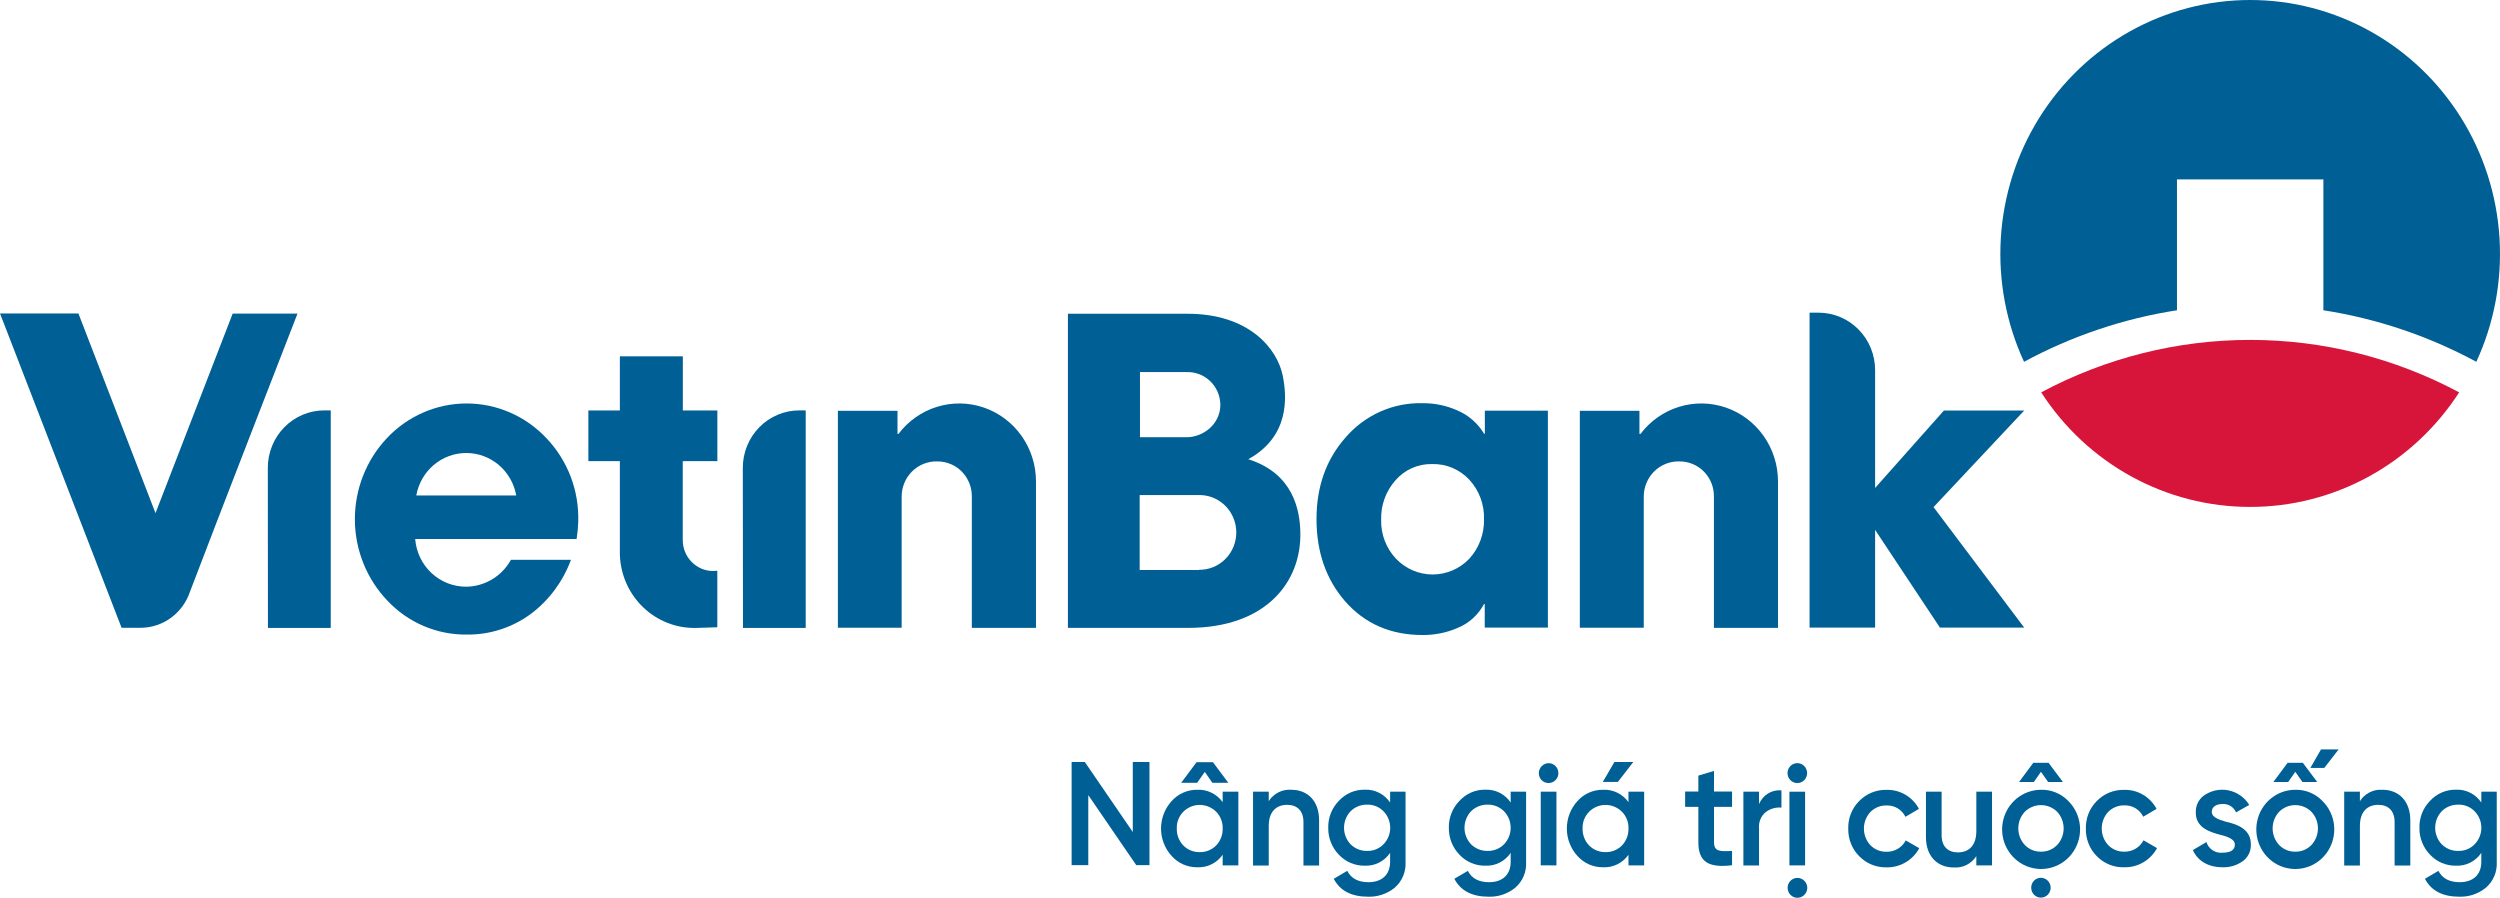 <svg width="181" height="65" viewBox="0 0 181 65" fill="none" xmlns="http://www.w3.org/2000/svg">
<path fill-rule="evenodd" clip-rule="evenodd" d="M157.613 12.988H168.213V22.463C172.084 23.064 175.828 24.326 179.285 26.194C180.58 23.393 181.157 20.304 180.963 17.216C180.77 14.127 179.813 11.138 178.18 8.526C176.547 5.913 174.292 3.762 171.623 2.272C168.954 0.781 165.958 0 162.913 0C159.867 0 156.872 0.781 154.203 2.272C151.534 3.762 149.278 5.913 147.645 8.526C146.013 11.138 145.055 14.127 144.862 17.216C144.669 20.304 145.246 23.393 146.54 26.194C149.998 24.326 153.741 23.064 157.613 22.463V12.988Z" fill="#006095"/>
<path fill-rule="evenodd" clip-rule="evenodd" d="M162.913 36.701C165.914 36.703 168.868 35.946 171.509 34.498C174.151 33.05 176.396 30.957 178.043 28.407C173.378 25.913 168.185 24.609 162.913 24.609C157.641 24.609 152.448 25.913 147.782 28.407C149.428 30.958 151.673 33.052 154.315 34.5C156.956 35.948 159.911 36.705 162.913 36.701Z" fill="#D7153A"/>
<path fill-rule="evenodd" clip-rule="evenodd" d="M168.984 59.731C168.912 59.07 168.615 58.454 168.146 57.991C167.89 57.726 167.584 57.517 167.246 57.377C166.907 57.238 166.544 57.17 166.179 57.18C165.524 57.179 164.89 57.411 164.385 57.834C163.879 58.257 163.534 58.845 163.409 59.498C163.283 60.151 163.385 60.828 163.697 61.414C164.009 61.999 164.511 62.456 165.118 62.706C165.724 62.956 166.398 62.984 167.023 62.785C167.647 62.587 168.185 62.173 168.543 61.616C168.9 61.059 169.057 60.392 168.984 59.731ZM166.811 61.544C166.611 61.627 166.395 61.666 166.179 61.661C165.962 61.665 165.747 61.625 165.546 61.543C165.345 61.46 165.163 61.337 165.011 61.18C164.707 60.855 164.538 60.423 164.538 59.975C164.538 59.526 164.707 59.095 165.011 58.77C165.323 58.461 165.742 58.289 166.177 58.289C166.613 58.289 167.032 58.461 167.344 58.77C167.65 59.094 167.82 59.526 167.82 59.975C167.82 60.424 167.65 60.856 167.344 61.18C167.193 61.338 167.012 61.461 166.811 61.544Z" fill="#006095"/>
<path d="M165.665 56.615L166.179 55.878L166.696 56.615H167.766L166.725 55.226H165.624L164.592 56.615H165.665Z" fill="#006095"/>
<path d="M169.318 54.256H168.041L167.271 55.599H168.277L169.318 54.256Z" fill="#006095"/>
<path d="M83.221 55.171H82.014V60.239L78.543 55.171H77.585V62.634H78.792V57.566L82.263 62.634H83.221V55.171Z" fill="#006095"/>
<path fill-rule="evenodd" clip-rule="evenodd" d="M89.657 57.319H88.521V58.075C88.311 57.782 88.034 57.547 87.713 57.391C87.391 57.234 87.037 57.162 86.681 57.179C86.334 57.174 85.99 57.244 85.672 57.384C85.353 57.523 85.067 57.73 84.833 57.991C84.335 58.532 84.059 59.244 84.059 59.985C84.059 60.725 84.335 61.438 84.833 61.979C85.067 62.239 85.353 62.446 85.672 62.586C85.99 62.725 86.334 62.795 86.681 62.79C87.038 62.808 87.394 62.735 87.715 62.576C88.037 62.418 88.314 62.18 88.521 61.885V62.654H89.657V57.319ZM87.502 61.576C87.298 61.659 87.08 61.699 86.86 61.693C86.641 61.699 86.422 61.659 86.218 61.576C86.014 61.494 85.828 61.37 85.673 61.213C85.517 61.051 85.395 60.859 85.314 60.648C85.233 60.438 85.194 60.212 85.2 59.986C85.191 59.761 85.229 59.537 85.31 59.327C85.392 59.118 85.515 58.928 85.673 58.769C85.99 58.453 86.416 58.276 86.86 58.276C87.305 58.276 87.731 58.453 88.048 58.769C88.206 58.928 88.329 59.118 88.41 59.327C88.492 59.537 88.529 59.761 88.521 59.986C88.527 60.212 88.488 60.438 88.407 60.648C88.326 60.859 88.204 61.051 88.048 61.213C87.892 61.37 87.707 61.494 87.502 61.576Z" fill="#006095"/>
<path d="M86.672 56.676L87.228 55.888L87.777 56.676H88.932L87.818 55.184H86.63L85.516 56.676H86.672Z" fill="#006095"/>
<path d="M95.503 59.389V62.667H94.37V59.506C94.37 58.708 93.916 58.27 93.192 58.27C92.393 58.27 91.857 58.77 91.857 59.805V62.667H90.72V57.319H91.857V58.001C92.032 57.728 92.275 57.509 92.561 57.364C92.847 57.22 93.167 57.156 93.485 57.179C94.695 57.179 95.503 58.01 95.503 59.389Z" fill="#006095"/>
<path fill-rule="evenodd" clip-rule="evenodd" d="M101.761 57.319H100.647L100.644 58.101C100.441 57.801 100.167 57.559 99.847 57.397C99.527 57.234 99.171 57.157 98.814 57.173C98.462 57.166 98.112 57.234 97.787 57.374C97.462 57.514 97.17 57.722 96.93 57.984C96.68 58.239 96.483 58.544 96.351 58.878C96.22 59.213 96.156 59.571 96.164 59.931C96.159 60.291 96.223 60.649 96.355 60.983C96.487 61.317 96.682 61.621 96.93 61.878C97.173 62.137 97.466 62.341 97.79 62.478C98.114 62.616 98.463 62.683 98.814 62.676C99.171 62.692 99.527 62.615 99.847 62.453C100.167 62.291 100.441 62.048 100.644 61.748V62.397C100.644 63.325 100.053 63.871 99.076 63.871C98.329 63.871 97.815 63.591 97.54 63.05L96.563 63.624C97.017 64.494 97.847 64.922 99.057 64.922C99.751 64.943 100.43 64.713 100.973 64.273C101.237 64.045 101.447 63.758 101.583 63.435C101.72 63.111 101.781 62.759 101.761 62.407V57.319ZM99.62 61.492C99.416 61.574 99.197 61.613 98.977 61.606C98.756 61.611 98.536 61.571 98.331 61.489C98.125 61.406 97.938 61.283 97.78 61.125C97.477 60.804 97.308 60.376 97.308 59.931C97.308 59.486 97.477 59.058 97.78 58.737C97.938 58.58 98.125 58.456 98.331 58.374C98.536 58.291 98.756 58.251 98.977 58.257C99.197 58.249 99.416 58.288 99.62 58.371C99.825 58.453 100.01 58.578 100.165 58.737C100.476 59.054 100.651 59.483 100.651 59.931C100.651 60.379 100.476 60.808 100.165 61.125C100.01 61.284 99.825 61.409 99.62 61.492Z" fill="#006095"/>
<path fill-rule="evenodd" clip-rule="evenodd" d="M109.373 57.319H110.49V62.407C110.51 62.759 110.449 63.111 110.312 63.435C110.176 63.758 109.966 64.045 109.702 64.273C109.159 64.713 108.48 64.943 107.786 64.922C106.579 64.922 105.746 64.494 105.296 63.624L106.273 63.05C106.547 63.591 107.061 63.871 107.808 63.871C108.785 63.871 109.373 63.325 109.373 62.397V61.748C109.17 62.048 108.896 62.291 108.576 62.453C108.256 62.615 107.901 62.692 107.543 62.676C107.192 62.683 106.844 62.616 106.52 62.478C106.197 62.341 105.905 62.137 105.663 61.878C105.414 61.621 105.219 61.317 105.087 60.983C104.956 60.649 104.891 60.291 104.896 59.931C104.888 59.571 104.952 59.213 105.084 58.878C105.215 58.544 105.412 58.239 105.663 57.984C105.902 57.722 106.193 57.514 106.518 57.374C106.842 57.234 107.191 57.166 107.543 57.173C107.901 57.157 108.256 57.234 108.576 57.397C108.896 57.559 109.17 57.801 109.373 58.101V57.319ZM107.703 61.606C107.794 61.608 107.884 61.603 107.974 61.59C108.101 61.572 108.226 61.538 108.345 61.49C108.55 61.407 108.735 61.283 108.891 61.125C109.199 60.807 109.373 60.378 109.373 59.931C109.373 59.484 109.199 59.055 108.891 58.737C108.735 58.579 108.55 58.455 108.345 58.373C108.141 58.29 107.923 58.251 107.703 58.257L107.664 58.256L107.642 58.257L107.598 58.258C107.561 58.259 107.525 58.262 107.488 58.266C107.452 58.27 107.417 58.275 107.381 58.281C107.27 58.301 107.161 58.332 107.055 58.374C106.849 58.456 106.661 58.58 106.502 58.737C106.2 59.058 106.03 59.486 106.03 59.931C106.03 60.376 106.2 60.804 106.502 61.125C106.661 61.283 106.849 61.406 107.055 61.489C107.261 61.571 107.481 61.611 107.703 61.606Z" fill="#006095"/>
<path d="M111.411 55.979C111.411 56.168 111.484 56.35 111.614 56.485C111.748 56.618 111.927 56.692 112.114 56.692C112.301 56.692 112.48 56.618 112.613 56.485C112.681 56.419 112.734 56.34 112.771 56.252C112.776 56.239 112.781 56.226 112.786 56.213L112.794 56.19L112.798 56.175L112.802 56.16C112.806 56.147 112.809 56.133 112.812 56.12C112.822 56.072 112.827 56.024 112.827 55.975C112.828 55.88 112.81 55.786 112.774 55.698C112.739 55.61 112.686 55.53 112.62 55.463C112.554 55.396 112.475 55.343 112.388 55.307C112.301 55.271 112.209 55.253 112.115 55.254C112.021 55.255 111.929 55.274 111.843 55.312C111.757 55.35 111.679 55.404 111.614 55.473C111.484 55.608 111.411 55.79 111.411 55.979Z" fill="#006095"/>
<path d="M112.687 57.319H111.55V62.65L112.687 62.654V57.319Z" fill="#006095"/>
<path fill-rule="evenodd" clip-rule="evenodd" d="M117.901 57.319H119.037V62.654H117.901V61.885C117.694 62.18 117.417 62.418 117.095 62.576C116.774 62.735 116.418 62.808 116.062 62.79C115.715 62.795 115.37 62.725 115.052 62.586C114.733 62.446 114.447 62.239 114.213 61.979C113.716 61.438 113.439 60.725 113.439 59.985C113.439 59.244 113.716 58.532 114.213 57.991C114.447 57.73 114.733 57.523 115.052 57.384C115.37 57.244 115.715 57.174 116.062 57.179C116.417 57.162 116.772 57.234 117.093 57.391C117.414 57.547 117.692 57.782 117.901 58.075V57.319ZM116.24 61.693C116.46 61.699 116.679 61.659 116.883 61.576C117.087 61.494 117.272 61.37 117.428 61.213C117.584 61.051 117.706 60.859 117.787 60.648C117.868 60.438 117.907 60.212 117.901 59.986C117.909 59.761 117.872 59.537 117.791 59.327C117.709 59.118 117.586 58.928 117.428 58.769C117.111 58.453 116.685 58.276 116.24 58.276C115.796 58.276 115.37 58.453 115.053 58.769C114.895 58.928 114.772 59.118 114.69 59.327C114.609 59.537 114.572 59.761 114.58 59.986C114.574 60.212 114.613 60.438 114.694 60.648C114.775 60.859 114.897 61.051 115.053 61.213C115.209 61.37 115.394 61.494 115.598 61.576C115.673 61.607 115.75 61.631 115.829 61.65C115.963 61.682 116.102 61.697 116.24 61.693Z" fill="#006095"/>
<path d="M118.249 55.171L117.134 56.612H116.043L116.882 55.171H118.249Z" fill="#006095"/>
<path d="M124.095 58.416H125.401V57.309H124.095V55.813L122.961 56.154V57.309H122.003V58.416H122.961V60.979C122.961 62.375 123.664 62.855 125.401 62.644V61.609C124.539 61.651 124.095 61.661 124.095 60.979V58.416Z" fill="#006095"/>
<path d="M127.355 58.215C127.485 57.895 127.713 57.626 128.005 57.447C128.297 57.269 128.637 57.19 128.977 57.222V58.471C128.571 58.433 128.166 58.548 127.84 58.795C127.67 58.935 127.536 59.116 127.452 59.321C127.367 59.526 127.334 59.749 127.355 59.97V62.66H126.221V57.319H127.355V58.215Z" fill="#006095"/>
<path d="M129.431 56.116C129.459 56.256 129.528 56.385 129.628 56.485C129.76 56.619 129.939 56.694 130.126 56.694C130.313 56.694 130.492 56.619 130.624 56.485C130.724 56.385 130.792 56.256 130.82 56.116C130.849 55.976 130.835 55.831 130.782 55.699C130.728 55.567 130.637 55.454 130.521 55.374C130.404 55.295 130.267 55.252 130.126 55.252C129.985 55.252 129.848 55.295 129.731 55.374C129.614 55.454 129.524 55.567 129.47 55.699C129.417 55.831 129.403 55.976 129.431 56.116Z" fill="#006095"/>
<path d="M129.423 64.275C129.422 64.466 129.496 64.65 129.628 64.785C129.694 64.853 129.772 64.907 129.859 64.944C129.905 64.963 129.952 64.978 130.001 64.987C130.044 64.996 130.088 65 130.132 65C130.226 65 130.319 64.981 130.406 64.944C130.492 64.907 130.571 64.853 130.637 64.785C130.703 64.719 130.756 64.641 130.792 64.554C130.828 64.467 130.847 64.374 130.847 64.279C130.847 64.185 130.828 64.092 130.792 64.005C130.774 63.961 130.751 63.919 130.725 63.879C130.699 63.841 130.67 63.806 130.637 63.773C130.505 63.637 130.325 63.56 130.137 63.559C129.949 63.557 129.768 63.632 129.634 63.767C129.5 63.901 129.425 64.084 129.423 64.275Z" fill="#006095"/>
<path d="M130.688 57.319H129.554V62.654H130.688V57.319Z" fill="#006095"/>
<path d="M134.602 61.985C134.345 61.725 134.142 61.414 134.007 61.071C133.871 60.729 133.805 60.362 133.814 59.993C133.803 59.623 133.868 59.255 134.003 58.911C134.139 58.568 134.343 58.257 134.602 57.997C134.861 57.731 135.171 57.522 135.512 57.382C135.854 57.243 136.22 57.176 136.588 57.186C137.066 57.173 137.538 57.295 137.951 57.538C138.365 57.78 138.704 58.135 138.932 58.562L137.955 59.136C137.828 58.879 137.63 58.665 137.386 58.519C137.142 58.373 136.861 58.303 136.579 58.315C136.362 58.31 136.147 58.35 135.946 58.433C135.745 58.516 135.563 58.639 135.41 58.795C135.113 59.12 134.947 59.547 134.947 59.991C134.947 60.435 135.113 60.862 135.41 61.187C135.563 61.343 135.745 61.467 135.946 61.549C136.147 61.632 136.362 61.672 136.579 61.667C136.864 61.675 137.145 61.603 137.392 61.458C137.639 61.313 137.842 61.101 137.977 60.846L138.954 61.411C138.721 61.838 138.377 62.193 137.96 62.437C137.543 62.681 137.069 62.805 136.588 62.796C136.22 62.806 135.854 62.739 135.512 62.6C135.171 62.461 134.861 62.251 134.602 61.985Z" fill="#006095"/>
<path d="M144.222 57.319H143.086V60.178C143.086 61.213 142.549 61.713 141.751 61.713C141.026 61.713 140.573 61.275 140.573 60.476V57.319H139.439V60.609C139.439 61.975 140.247 62.806 141.457 62.806C141.776 62.829 142.095 62.766 142.381 62.621C142.668 62.477 142.911 62.257 143.086 61.985V62.654H144.222V57.319Z" fill="#006095"/>
<path fill-rule="evenodd" clip-rule="evenodd" d="M149.743 57.991C150.212 58.454 150.508 59.069 150.581 59.731C150.653 60.392 150.497 61.059 150.139 61.616C149.781 62.173 149.244 62.586 148.619 62.785C147.994 62.984 147.321 62.956 146.714 62.706C146.108 62.456 145.605 61.999 145.294 61.414C144.982 60.828 144.88 60.151 145.006 59.498C145.131 58.845 145.476 58.257 145.981 57.834C146.487 57.411 147.121 57.179 147.776 57.179C148.141 57.17 148.504 57.237 148.842 57.377C149.181 57.517 149.487 57.725 149.743 57.991ZM147.766 61.661C147.983 61.665 148.198 61.625 148.399 61.543C148.425 61.532 148.45 61.521 148.475 61.509C148.52 61.488 148.564 61.464 148.607 61.439C148.726 61.368 148.837 61.281 148.935 61.18C149.238 60.855 149.408 60.423 149.408 59.975C149.408 59.526 149.238 59.095 148.935 58.769C148.621 58.462 148.202 58.29 147.766 58.29C147.33 58.29 146.911 58.462 146.598 58.769C146.294 59.095 146.125 59.526 146.125 59.975C146.125 60.423 146.294 60.855 146.598 61.18C146.672 61.257 146.754 61.325 146.842 61.385C146.933 61.448 147.031 61.501 147.133 61.543C147.334 61.625 147.55 61.665 147.766 61.661Z" fill="#006095"/>
<path d="M147.766 55.878L147.252 56.615H146.179L147.211 55.226H148.315L149.353 56.615H148.283L147.766 55.878Z" fill="#006095"/>
<path d="M147.262 64.776C147.131 64.641 147.059 64.459 147.059 64.269C147.059 64.08 147.131 63.898 147.262 63.763C147.36 63.663 147.486 63.594 147.623 63.566C147.643 63.562 147.662 63.559 147.682 63.557C147.707 63.554 147.731 63.553 147.756 63.552C147.774 63.552 147.792 63.553 147.81 63.554C147.886 63.559 147.96 63.577 148.031 63.607C148.16 63.661 148.27 63.753 148.348 63.871C148.426 63.989 148.467 64.128 148.467 64.269C148.467 64.412 148.426 64.55 148.348 64.668C148.323 64.706 148.295 64.741 148.265 64.772C148.239 64.799 148.211 64.824 148.181 64.846C148.15 64.87 148.116 64.891 148.082 64.909C148.065 64.917 148.048 64.925 148.031 64.932C147.902 64.987 147.76 65.001 147.623 64.973C147.486 64.945 147.36 64.876 147.262 64.776Z" fill="#006095"/>
<path d="M151.209 61.071C151.345 61.414 151.548 61.725 151.805 61.985C152.066 62.252 152.378 62.461 152.722 62.599C153.066 62.738 153.434 62.803 153.804 62.79C154.285 62.8 154.759 62.676 155.176 62.432C155.593 62.188 155.937 61.832 156.17 61.404L155.193 60.84C155.057 61.095 154.855 61.307 154.608 61.452C154.361 61.597 154.079 61.669 153.794 61.661C153.578 61.665 153.362 61.625 153.161 61.543C153.072 61.506 152.986 61.461 152.905 61.409C152.804 61.344 152.71 61.267 152.626 61.18C152.33 60.855 152.166 60.428 152.166 59.985C152.166 59.542 152.33 59.115 152.626 58.789C152.778 58.633 152.96 58.509 153.161 58.427C153.362 58.344 153.578 58.304 153.794 58.309C154.077 58.296 154.358 58.367 154.602 58.512C154.846 58.658 155.044 58.872 155.17 59.13L156.135 58.562C155.907 58.135 155.568 57.78 155.154 57.537C154.741 57.294 154.269 57.173 153.791 57.186C153.423 57.176 153.057 57.243 152.715 57.382C152.374 57.522 152.064 57.731 151.805 57.997C151.546 58.257 151.342 58.568 151.206 58.911C151.071 59.255 151.006 59.623 151.016 59.993C151.008 60.362 151.074 60.729 151.209 61.071Z" fill="#006095"/>
<path d="M161.122 59.483C161.929 59.665 162.983 60.006 162.961 61.148C162.963 61.21 162.961 61.272 162.955 61.333C162.951 61.38 162.944 61.426 162.935 61.472C162.927 61.511 162.918 61.55 162.907 61.588C162.902 61.608 162.896 61.627 162.89 61.646C162.88 61.674 162.87 61.702 162.859 61.729C162.846 61.762 162.832 61.794 162.817 61.825C162.753 61.955 162.671 62.073 162.574 62.176C162.513 62.241 162.446 62.3 162.373 62.352C161.945 62.655 161.432 62.808 160.911 62.79C159.87 62.79 159.104 62.323 158.765 61.544L159.742 60.966C159.822 61.211 159.981 61.42 160.193 61.56C160.406 61.7 160.659 61.762 160.911 61.735C161.511 61.735 161.805 61.531 161.805 61.138C161.805 60.794 161.361 60.593 160.806 60.454C160.017 60.252 158.954 59.931 158.976 58.812C158.969 58.584 159.014 58.359 159.109 58.153C159.204 57.947 159.345 57.767 159.522 57.627C159.779 57.437 160.071 57.303 160.381 57.232C160.69 57.162 161.011 57.157 161.323 57.218C161.634 57.279 161.931 57.404 162.193 57.586C162.455 57.768 162.677 58.003 162.846 58.276L161.888 58.818C161.807 58.625 161.668 58.462 161.491 58.354C161.314 58.245 161.108 58.195 160.901 58.211C160.47 58.211 160.132 58.403 160.132 58.776C160.132 59.149 160.576 59.324 161.122 59.483Z" fill="#006095"/>
<path d="M174.506 59.389V62.667H173.369V59.506C173.369 58.708 172.916 58.27 172.191 58.27C171.393 58.27 170.857 58.77 170.857 59.805V62.667H169.72V57.319H170.857V58.001C171.031 57.728 171.274 57.509 171.561 57.364C171.633 57.328 171.707 57.297 171.783 57.271C171.828 57.255 171.874 57.242 171.92 57.23C172.017 57.205 172.116 57.188 172.216 57.18C172.305 57.173 172.395 57.173 172.485 57.179C173.689 57.179 174.506 58.01 174.506 59.389Z" fill="#006095"/>
<path fill-rule="evenodd" clip-rule="evenodd" d="M180.764 57.319H179.65L179.646 58.101C179.444 57.801 179.17 57.559 178.85 57.397C178.53 57.234 178.174 57.157 177.817 57.173C177.464 57.166 177.114 57.234 176.79 57.374C176.465 57.514 176.173 57.722 175.933 57.984C175.683 58.239 175.486 58.544 175.354 58.878C175.222 59.213 175.159 59.571 175.167 59.931C175.161 60.291 175.226 60.649 175.358 60.983C175.489 61.317 175.685 61.621 175.933 61.878C176.176 62.137 176.468 62.341 176.792 62.478C177.117 62.616 177.466 62.683 177.817 62.676C178.174 62.692 178.53 62.615 178.85 62.453C179.17 62.291 179.444 62.048 179.646 61.748V62.397C179.646 63.325 179.056 63.871 178.079 63.871C177.332 63.871 176.817 63.591 176.543 63.05L175.566 63.624C176.019 64.494 176.849 64.922 178.06 64.922C178.754 64.943 179.433 64.713 179.975 64.273C180.24 64.045 180.449 63.758 180.586 63.435C180.723 63.111 180.784 62.759 180.764 62.407V57.319ZM178.223 61.595C178.141 61.605 178.059 61.608 177.976 61.606C177.755 61.611 177.536 61.571 177.33 61.489C177.203 61.438 177.082 61.371 176.971 61.29C176.903 61.24 176.839 61.185 176.779 61.125C176.476 60.804 176.307 60.376 176.307 59.931C176.307 59.486 176.476 59.058 176.779 58.737C176.937 58.58 177.124 58.456 177.33 58.374C177.426 58.335 177.526 58.306 177.627 58.286C177.742 58.264 177.859 58.254 177.976 58.257C178.196 58.249 178.415 58.288 178.62 58.371C178.824 58.453 179.01 58.578 179.164 58.737C179.475 59.054 179.65 59.483 179.65 59.931C179.65 60.379 179.475 60.808 179.164 61.125C179.01 61.284 178.824 61.409 178.62 61.492C178.492 61.543 178.358 61.578 178.223 61.595Z" fill="#006095"/>
<path d="M146.55 29.725L139.988 36.714L146.55 45.436H140.448L135.758 38.362V45.436H131.013V22.638H131.652C132.192 22.636 132.726 22.742 133.225 22.951C133.724 23.16 134.177 23.466 134.559 23.854C134.941 24.242 135.243 24.702 135.449 25.209C135.655 25.716 135.76 26.259 135.758 26.807V35.328L140.736 29.725H146.55Z" fill="#006095"/>
<path d="M12.387 44.723C11.755 45.187 10.997 45.442 10.217 45.453H8.803L0 22.693H5.677L11.258 37.152L16.845 22.706H21.539C21.539 22.706 15.664 37.808 13.748 42.857C13.494 43.606 13.019 44.258 12.387 44.723Z" fill="#006095"/>
<path d="M51.937 29.718V33.385H49.431V39.096C49.43 39.39 49.486 39.682 49.597 39.955C49.707 40.227 49.869 40.474 50.074 40.683C50.279 40.892 50.522 41.057 50.789 41.17C51.057 41.283 51.344 41.341 51.634 41.341L51.934 41.322V45.414L50.389 45.462C48.965 45.495 47.586 44.954 46.553 43.957C45.52 42.96 44.918 41.588 44.878 40.141V33.385H42.598V29.718H44.878V25.798H49.437V29.718H51.937Z" fill="#006095"/>
<path fill-rule="evenodd" clip-rule="evenodd" d="M30.06 39.024H41.746C41.812 38.612 41.852 38.196 41.864 37.778C41.9 36.667 41.715 35.56 41.322 34.523C40.929 33.486 40.335 32.539 39.575 31.74C38.829 30.941 37.931 30.305 36.936 29.87C35.94 29.436 34.868 29.211 33.785 29.211C32.701 29.211 31.629 29.436 30.634 29.87C29.638 30.305 28.74 30.941 27.994 31.74C26.508 33.326 25.683 35.435 25.693 37.626C25.703 39.816 26.547 41.918 28.049 43.489C28.794 44.28 29.691 44.906 30.685 45.328C31.679 45.75 32.748 45.959 33.825 45.943C35.492 45.958 37.119 45.425 38.464 44.424C39.77 43.433 40.767 42.082 41.337 40.53H36.992C36.668 41.114 36.199 41.602 35.631 41.943C35.063 42.285 34.417 42.469 33.758 42.477C32.826 42.482 31.927 42.129 31.241 41.489C30.556 40.849 30.134 39.968 30.06 39.024ZM36.116 33.667C36.777 34.23 37.223 35.011 37.375 35.874H30.14C30.292 35.011 30.738 34.23 31.399 33.667C32.06 33.105 32.895 32.797 33.758 32.797C34.62 32.797 35.455 33.105 36.116 33.667Z" fill="#006095"/>
<path d="M19.39 33.881C19.388 33.333 19.493 32.79 19.699 32.283C19.904 31.777 20.206 31.317 20.588 30.929C20.969 30.541 21.422 30.234 21.921 30.025C22.419 29.817 22.953 29.71 23.493 29.712H23.946V45.462H19.399L19.39 33.881Z" fill="#006095"/>
<path d="M54.089 32.283C53.883 32.79 53.778 33.333 53.78 33.881L53.792 45.462H58.333V29.712H57.886C57.346 29.709 56.811 29.816 56.312 30.024C55.814 30.233 55.36 30.54 54.979 30.928C54.597 31.315 54.294 31.776 54.089 32.283Z" fill="#006095"/>
<path d="M70.36 45.459V35.938C70.362 35.606 70.299 35.276 70.175 34.969C70.051 34.661 69.868 34.382 69.637 34.146C69.406 33.911 69.132 33.724 68.829 33.598C68.527 33.471 68.203 33.406 67.876 33.407C67.535 33.395 67.196 33.453 66.878 33.579C66.56 33.704 66.271 33.894 66.028 34.137C65.785 34.38 65.593 34.671 65.465 34.992C65.336 35.313 65.273 35.657 65.28 36.003V45.446H60.663V29.744H64.98V31.415H65.05C65.757 30.48 66.734 29.794 67.843 29.453C68.953 29.111 70.141 29.131 71.239 29.51C72.337 29.889 73.29 30.608 73.966 31.566C74.642 32.524 75.005 33.673 75.005 34.851V45.459H70.36Z" fill="#006095"/>
<path fill-rule="evenodd" clip-rule="evenodd" d="M107.502 31.402V29.731H112.067V45.436H107.495V43.736H107.441C107.022 44.523 106.344 45.136 105.525 45.465C104.723 45.811 103.859 45.984 102.987 45.975C100.686 45.975 98.818 45.16 97.384 43.532C96.004 41.941 95.315 39.957 95.315 37.577C95.315 35.228 96.018 33.257 97.425 31.665C98.117 30.864 98.974 30.227 99.935 29.799C100.896 29.372 101.938 29.165 102.987 29.192C103.856 29.182 104.717 29.36 105.513 29.715C106.317 30.055 106.994 30.646 107.447 31.402H107.502ZM105.173 41.292C105.631 41.094 106.045 40.804 106.391 40.439V40.436C107.091 39.663 107.468 38.644 107.441 37.593C107.458 37.069 107.373 36.546 107.19 36.055C107.008 35.563 106.732 35.114 106.378 34.731C106.033 34.361 105.615 34.069 105.151 33.873C104.687 33.678 104.188 33.585 103.686 33.599C103.183 33.586 102.684 33.686 102.223 33.891C101.762 34.096 101.352 34.402 101.02 34.787C100.33 35.572 99.963 36.596 99.995 37.648C99.973 38.685 100.356 39.688 101.059 40.439C101.404 40.804 101.818 41.094 102.276 41.292C102.734 41.49 103.227 41.592 103.725 41.592C104.222 41.592 104.715 41.49 105.173 41.292Z" fill="#006095"/>
<path d="M124.088 45.459V35.938C124.09 35.606 124.028 35.276 123.904 34.969C123.78 34.661 123.597 34.382 123.366 34.146C123.135 33.911 122.86 33.724 122.558 33.598C122.256 33.471 121.931 33.406 121.604 33.407C121.264 33.395 120.924 33.453 120.606 33.579C120.289 33.704 119.999 33.894 119.757 34.137C119.514 34.38 119.322 34.671 119.193 34.992C119.065 35.313 119.002 35.657 119.009 36.003V45.446H114.379V29.744H118.696V31.415H118.772C119.479 30.48 120.456 29.794 121.565 29.453C122.675 29.111 123.863 29.131 124.961 29.51C126.059 29.889 127.013 30.608 127.688 31.566C128.364 32.524 128.727 33.673 128.727 34.851V45.459H124.088Z" fill="#006095"/>
<path fill-rule="evenodd" clip-rule="evenodd" d="M90.376 33.248C93.364 31.597 93.182 28.78 92.876 27.223C92.492 25.276 90.459 22.68 85.871 22.715H77.317V45.459H86.024C91.649 45.459 94.216 42.146 94.146 38.564C94.114 36.967 93.667 34.293 90.376 33.248ZM82.534 26.94H85.902C86.216 26.928 86.53 26.979 86.824 27.091C87.118 27.203 87.388 27.375 87.616 27.594C87.845 27.813 88.028 28.077 88.154 28.369C88.281 28.662 88.349 28.977 88.354 29.296C88.354 30.74 87.077 31.662 85.902 31.655H82.534V26.94ZM86.806 41.27H82.512V35.844H86.72C87.076 35.827 87.432 35.883 87.766 36.009C88.101 36.134 88.407 36.327 88.667 36.575C88.927 36.823 89.135 37.121 89.279 37.453C89.424 37.784 89.501 38.142 89.507 38.504C89.513 38.866 89.447 39.226 89.313 39.562C89.179 39.898 88.981 40.203 88.729 40.46C88.477 40.716 88.177 40.918 87.847 41.055C87.516 41.191 87.162 41.259 86.806 41.254V41.27Z" fill="#006095"/>
</svg>
